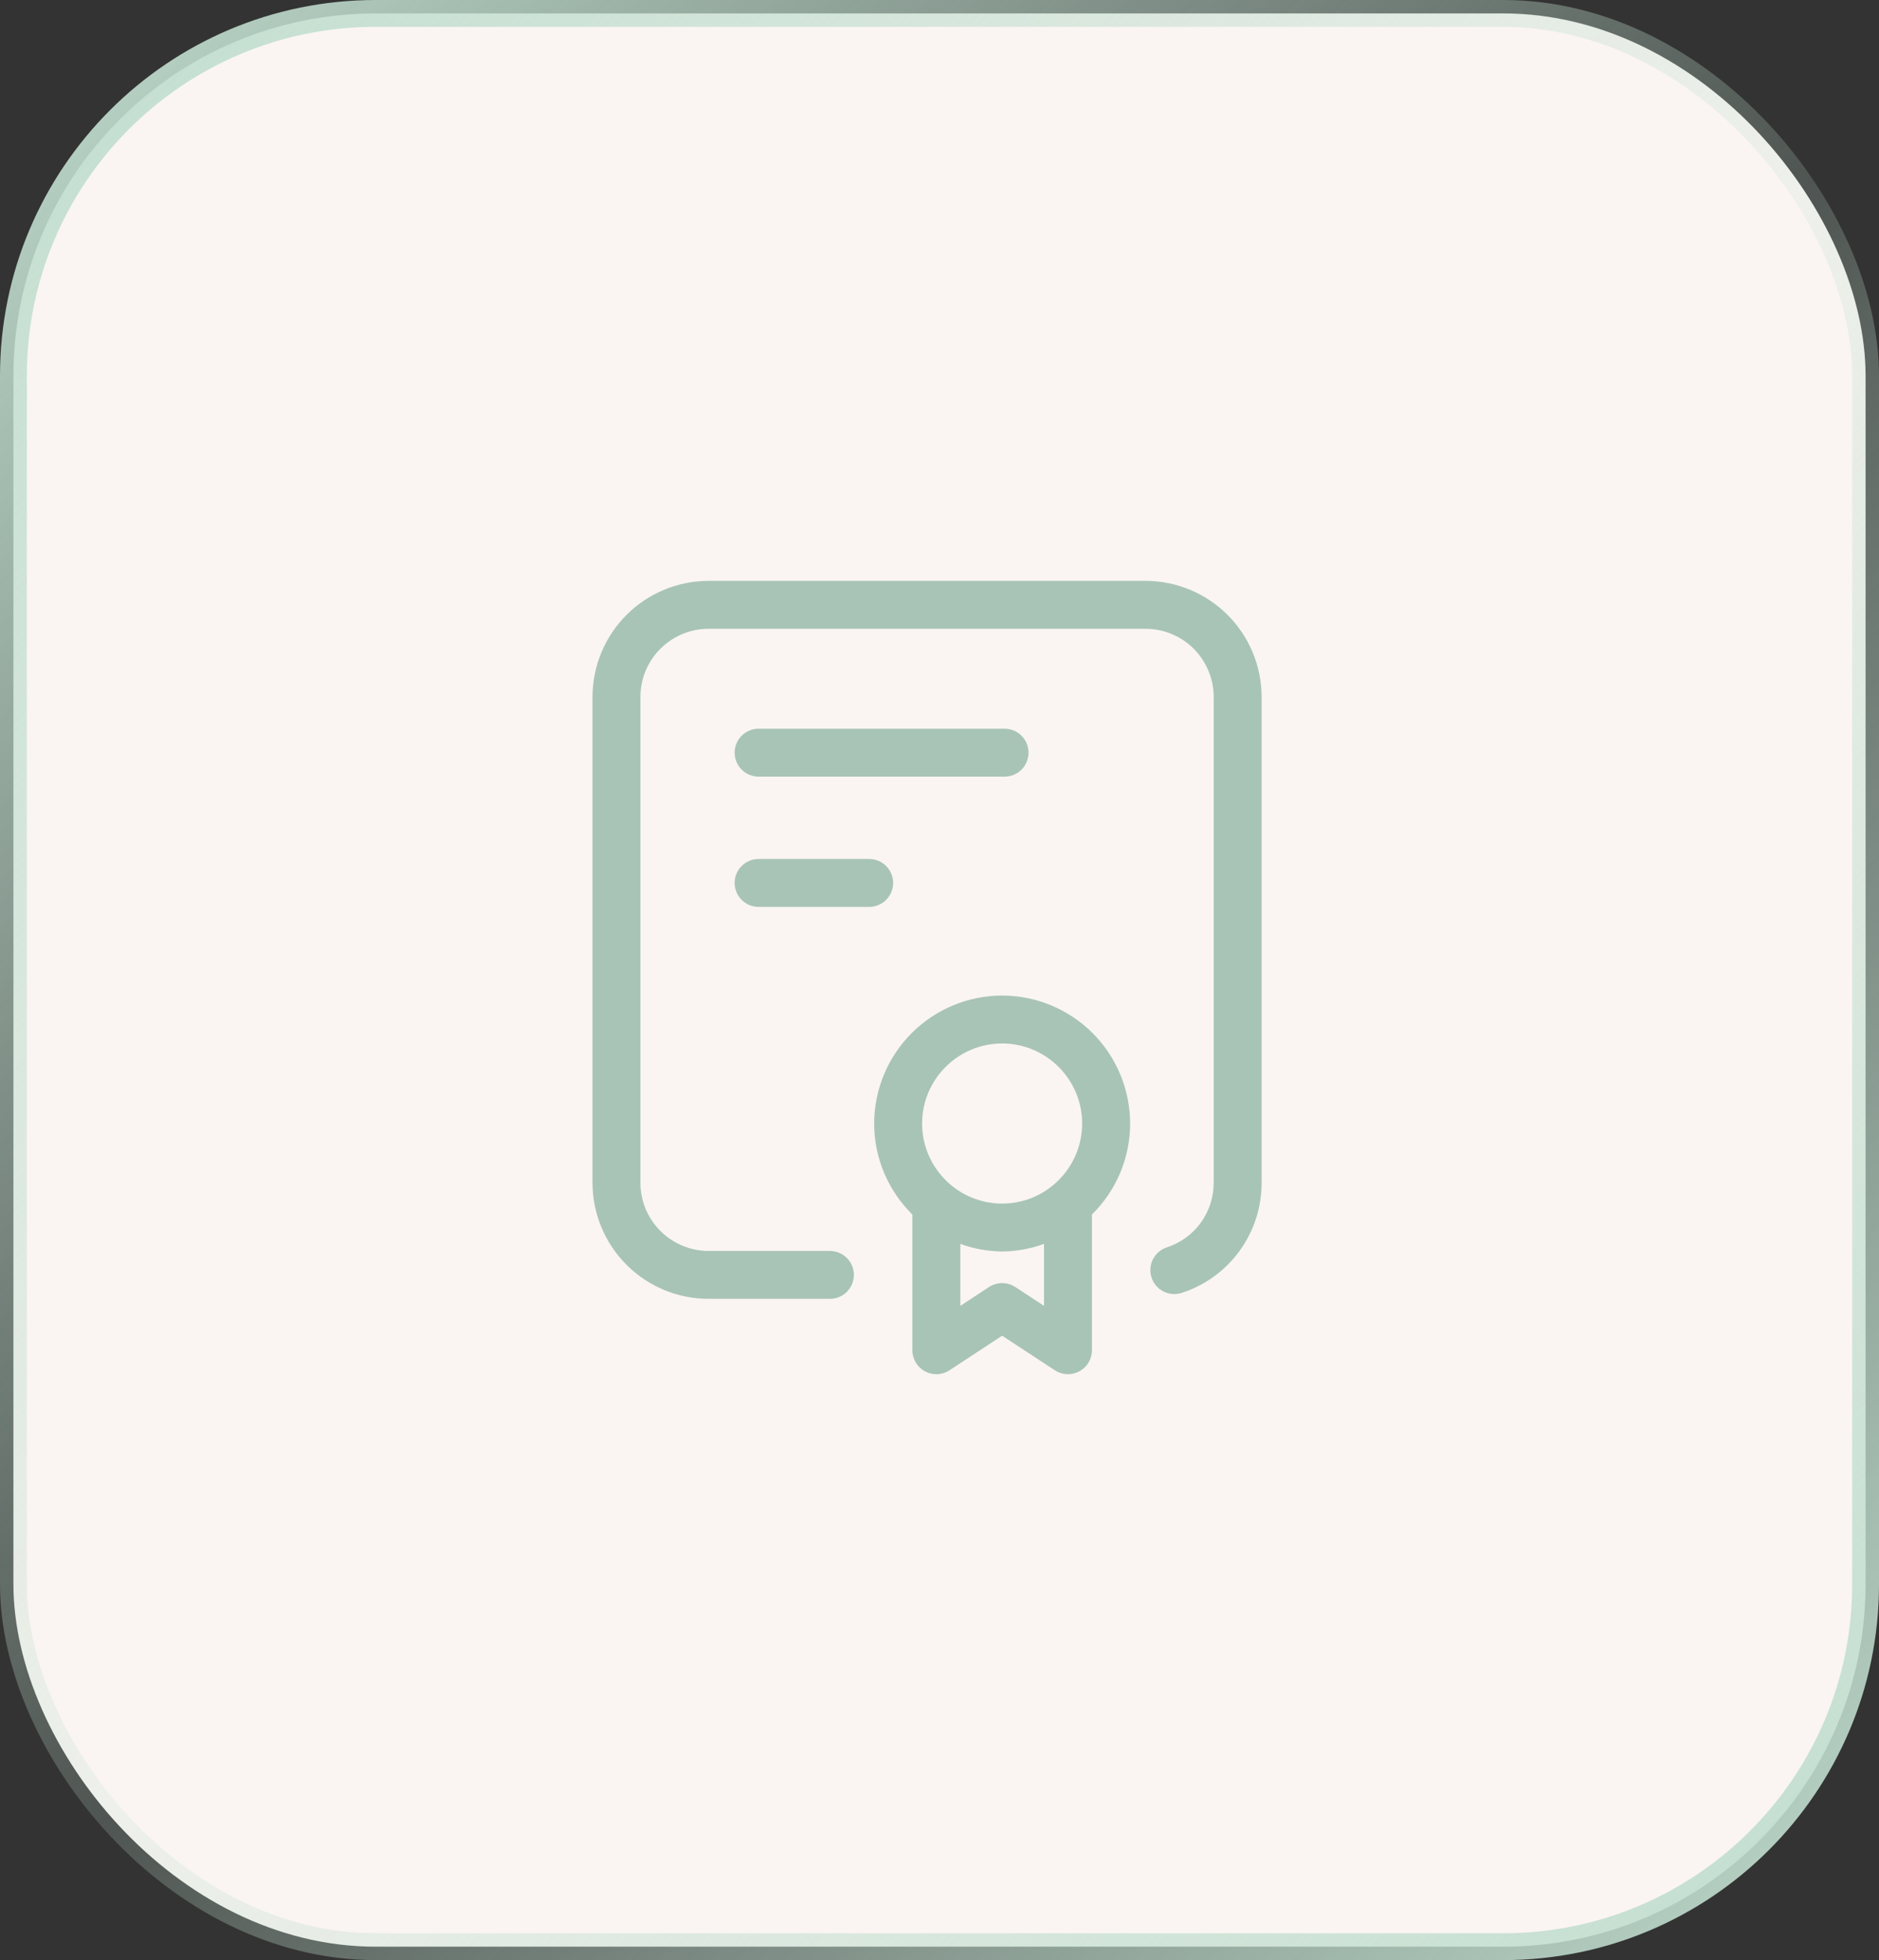 <svg width="70" height="73" viewBox="0 0 70 73" fill="none" xmlns="http://www.w3.org/2000/svg">
<rect x="0" y="0" width="70" height="73" fill="#333333" stroke="none"/>
<rect x="0.5" y="0.5" width="69" height="72" rx="13.5" fill="#FAF5F2" stroke="url(#paint0_linear_238_1165)"/>
<path d="M28.261 28.924H37.425C37.662 28.924 37.889 28.83 38.056 28.663C38.223 28.495 38.317 28.268 38.317 28.032C38.317 27.795 38.223 27.568 38.056 27.401C37.889 27.233 37.662 27.139 37.425 27.139H28.261C28.024 27.139 27.797 27.233 27.63 27.401C27.462 27.568 27.368 27.795 27.368 28.032C27.368 28.268 27.462 28.495 27.63 28.663C27.797 28.83 28.024 28.924 28.261 28.924ZM28.261 33.776H32.38C32.617 33.776 32.844 33.681 33.011 33.514C33.178 33.347 33.273 33.12 33.273 32.883C33.273 32.647 33.178 32.419 33.011 32.252C32.844 32.085 32.617 31.991 32.38 31.991H28.261C28.024 31.991 27.797 32.085 27.63 32.252C27.462 32.419 27.368 32.647 27.368 32.883C27.368 33.12 27.462 33.347 27.63 33.514C27.797 33.681 28.024 33.776 28.261 33.776Z" fill="#A8C4B6"/>
<path d="M42.676 21.633H26.396C25.25 21.634 24.151 22.09 23.341 22.9C22.53 23.711 22.075 24.81 22.073 25.956V44.051C22.075 45.197 22.53 46.295 23.341 47.106C24.151 47.916 25.25 48.372 26.396 48.373H30.917C31.154 48.373 31.381 48.279 31.548 48.112C31.716 47.945 31.81 47.718 31.81 47.481C31.81 47.245 31.716 47.017 31.548 46.85C31.381 46.683 31.154 46.589 30.917 46.589H26.396C25.723 46.588 25.078 46.32 24.602 45.844C24.126 45.369 23.859 44.724 23.858 44.051V25.956C23.858 25.283 24.126 24.637 24.602 24.162C25.078 23.686 25.723 23.418 26.396 23.418H42.676C43.349 23.418 43.995 23.686 44.471 24.162C44.946 24.638 45.214 25.283 45.215 25.956V44.051C45.216 44.584 45.048 45.105 44.734 45.537C44.421 45.969 43.978 46.29 43.471 46.455C43.359 46.491 43.256 46.549 43.167 46.626C43.078 46.702 43.005 46.795 42.952 46.899C42.899 47.004 42.867 47.118 42.858 47.235C42.849 47.351 42.863 47.469 42.9 47.58C42.936 47.692 42.994 47.795 43.07 47.884C43.147 47.973 43.239 48.046 43.344 48.099C43.449 48.152 43.562 48.184 43.679 48.193C43.796 48.202 43.914 48.188 44.025 48.151C44.891 47.87 45.646 47.322 46.18 46.585C46.715 45.848 47.002 44.961 47.001 44.051V25.956C46.999 24.81 46.542 23.711 45.732 22.901C44.921 22.09 43.823 21.634 42.676 21.633Z" fill="#A8C4B6"/>
<path d="M37.334 37.077C36.07 37.079 34.858 37.581 33.965 38.475C33.071 39.368 32.568 40.58 32.566 41.843C32.566 43.169 33.113 44.368 33.989 45.233V50.287C33.989 50.448 34.033 50.606 34.115 50.745C34.198 50.883 34.316 50.996 34.458 51.073C34.6 51.149 34.76 51.186 34.921 51.179C35.082 51.172 35.238 51.121 35.372 51.033L37.334 49.746L39.297 51.033C39.431 51.121 39.587 51.172 39.748 51.178C39.909 51.185 40.069 51.148 40.211 51.071C40.353 50.995 40.471 50.882 40.554 50.743C40.636 50.605 40.68 50.447 40.68 50.286V45.23C41.13 44.788 41.488 44.261 41.732 43.679C41.976 43.097 42.102 42.472 42.102 41.842C42.099 40.578 41.596 39.367 40.702 38.474C39.808 37.581 38.597 37.079 37.334 37.077ZM37.334 38.862C38.976 38.862 40.314 40.2 40.314 41.843C40.314 43.487 38.976 44.825 37.334 44.825C35.69 44.825 34.352 43.487 34.352 41.843C34.352 40.2 35.69 38.862 37.334 38.862ZM38.893 48.634L37.824 47.932C37.679 47.837 37.508 47.787 37.334 47.787C37.161 47.787 36.99 47.837 36.845 47.932L35.776 48.634V46.326C36.276 46.508 36.803 46.604 37.334 46.61C37.866 46.604 38.393 46.508 38.893 46.326V48.634Z" fill="#A8C4B6"/>
<defs>
<linearGradient id="paint0_linear_238_1165" x1="0" y1="0" x2="70" y2="73" gradientUnits="userSpaceOnUse">
<stop stop-color="#C0DDCE"/>
<stop offset="0.51" stop-color="#C0DDCE" stop-opacity="0.2"/>
<stop offset="1" stop-color="#C0DDCE"/>
</linearGradient>
</defs>
</svg>
